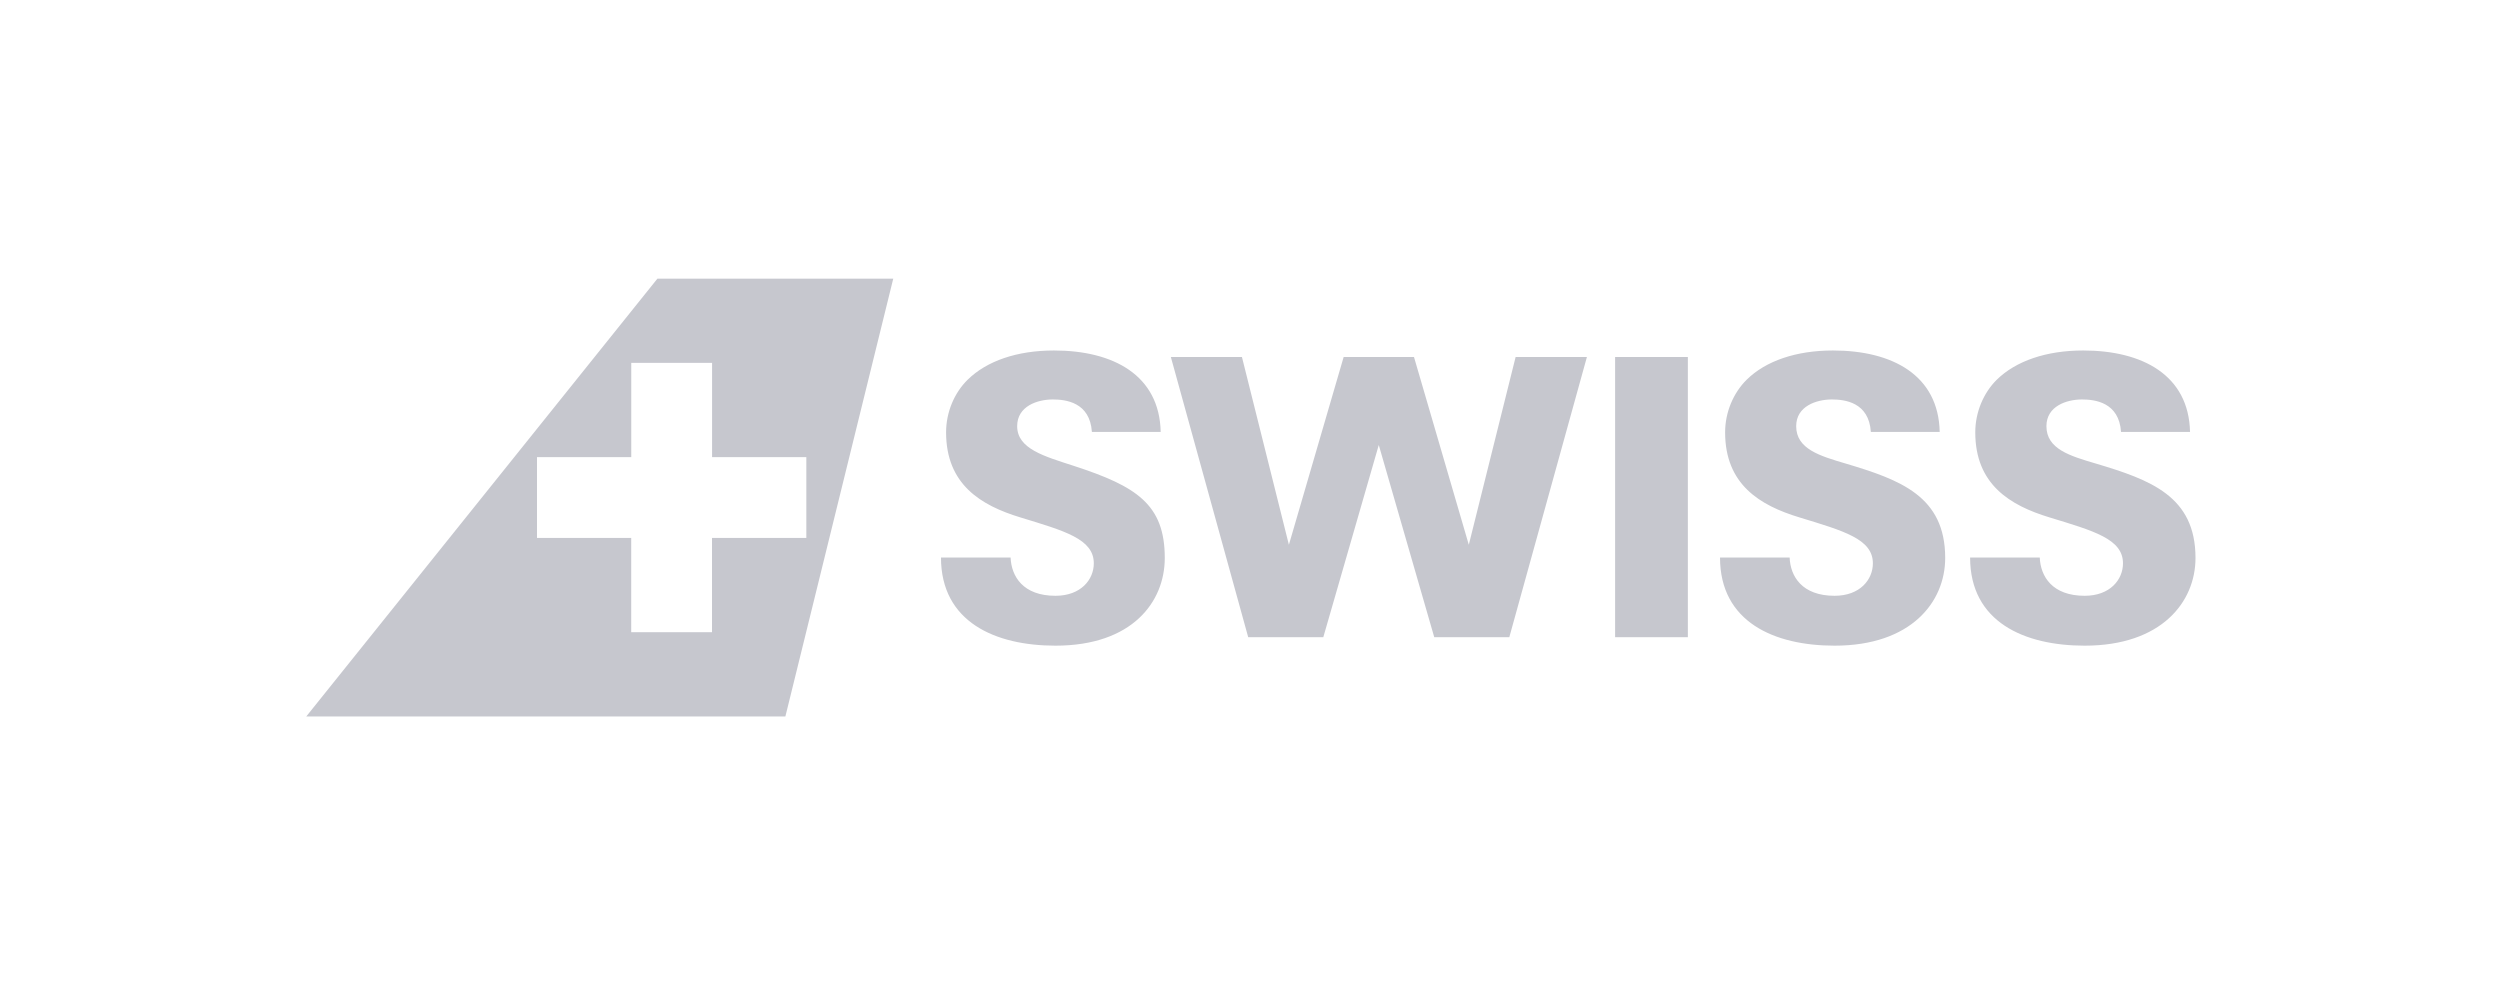 <?xml version="1.0" encoding="UTF-8"?>
<svg width="165px" height="65px" viewBox="0 0 165 65" version="1.1" xmlns="http://www.w3.org/2000/svg" xmlns:xlink="http://www.w3.org/1999/xlink">
    <!-- Generator: Sketch 46.2 (44496) - http://www.bohemiancoding.com/sketch -->
    <title>swiss</title>
    <desc>Created with Sketch.</desc>
    <defs></defs>
    <g id="Page-1" stroke="none" stroke-width="1" fill="none" fill-rule="evenodd">
        <g id="swiss" fill-rule="nonzero" fill="#C6C7CE">
            <g id="Group" transform="translate(20, 18)">
                <path d="M91.399,24.053 L86.597,24.053 L86.597,5.562 L91.399,5.562 L91.399,24.053 Z M80.031,5.562 L76.941,17.955 L73.323,5.562 L68.681,5.562 L65.067,17.955 L61.968,5.562 L57.276,5.562 L62.381,24.053 L67.338,24.053 L70.999,11.37 L74.66,24.053 L79.615,24.053 L84.736,5.562 L80.031,5.562 Z M56.875,18.825 C56.875,15.28 54.995,14.092 50.881,12.751 C48.943,12.118 47.133,11.633 47.133,10.126 C47.133,8.803 48.477,8.365 49.482,8.365 C50.335,8.365 51.935,8.545 52.065,10.507 L56.605,10.507 C56.526,6.763 53.481,5.132 49.562,5.132 C47.133,5.132 45.126,5.82 43.862,7.065 C42.979,7.935 42.442,9.209 42.442,10.535 C42.442,13.977 44.742,15.357 47.34,16.148 C50.26,17.04 52.191,17.571 52.191,19.178 C52.191,20.252 51.341,21.322 49.66,21.322 C47.525,21.322 46.75,20.047 46.699,18.795 L42.105,18.795 C42.105,23.057 45.697,24.614 49.66,24.614 C54.722,24.614 56.875,21.733 56.875,18.825 L56.875,18.825 Z M108.383,18.825 C108.383,14.746 105.415,13.67 101.83,12.599 C100.101,12.089 98.548,11.633 98.548,10.126 C98.548,8.803 99.893,8.365 100.898,8.365 C101.753,8.365 103.348,8.545 103.476,10.507 L108.02,10.507 C107.942,6.763 104.9,5.132 100.974,5.132 C98.549,5.132 96.534,5.82 95.276,7.065 C94.399,7.935 93.858,9.209 93.858,10.535 C93.858,13.977 96.152,15.357 98.76,16.148 C101.676,17.04 103.61,17.571 103.61,19.178 C103.61,20.252 102.762,21.322 101.082,21.322 C98.939,21.322 98.163,20.047 98.116,18.795 L93.521,18.795 C93.521,23.057 97.11,24.614 101.082,24.614 C106.136,24.614 108.383,21.733 108.383,18.825 L108.383,18.825 Z M124.903,18.825 C124.903,14.746 121.923,13.67 118.34,12.599 C116.606,12.089 115.064,11.633 115.064,10.126 C115.064,8.803 116.401,8.365 117.407,8.365 C118.255,8.365 119.858,8.545 119.988,10.507 L124.542,10.507 C124.462,6.763 121.406,5.132 117.491,5.132 C115.064,5.132 113.05,5.82 111.783,7.065 C110.907,7.935 110.368,9.209 110.368,10.535 C110.368,13.977 112.664,15.357 115.265,16.148 C118.184,17.04 120.117,17.571 120.117,19.178 C120.117,20.252 119.268,21.322 117.589,21.322 C115.45,21.322 114.675,20.047 114.624,18.795 L110.027,18.795 C110.027,23.057 113.614,24.614 117.589,24.614 C122.656,24.614 124.903,21.733 124.903,18.825 L124.903,18.825 Z" id="path3059"></path>
                <path d="M23.39,0.39 L38.955,0.39 L31.835,29.287 L0.213,29.287 L23.39,0.39 Z M26.997,17.503 L33.218,17.503 L33.218,12.172 L26.997,12.172 L26.997,5.95 L21.663,5.95 L21.663,12.172 L15.442,12.172 L15.442,17.503 L21.66,17.503 L21.66,23.727 L26.992,23.727 L26.992,17.503 L26.997,17.503 Z" id="Combined-Shape"></path>
            </g>
        </g>
    </g>
</svg>